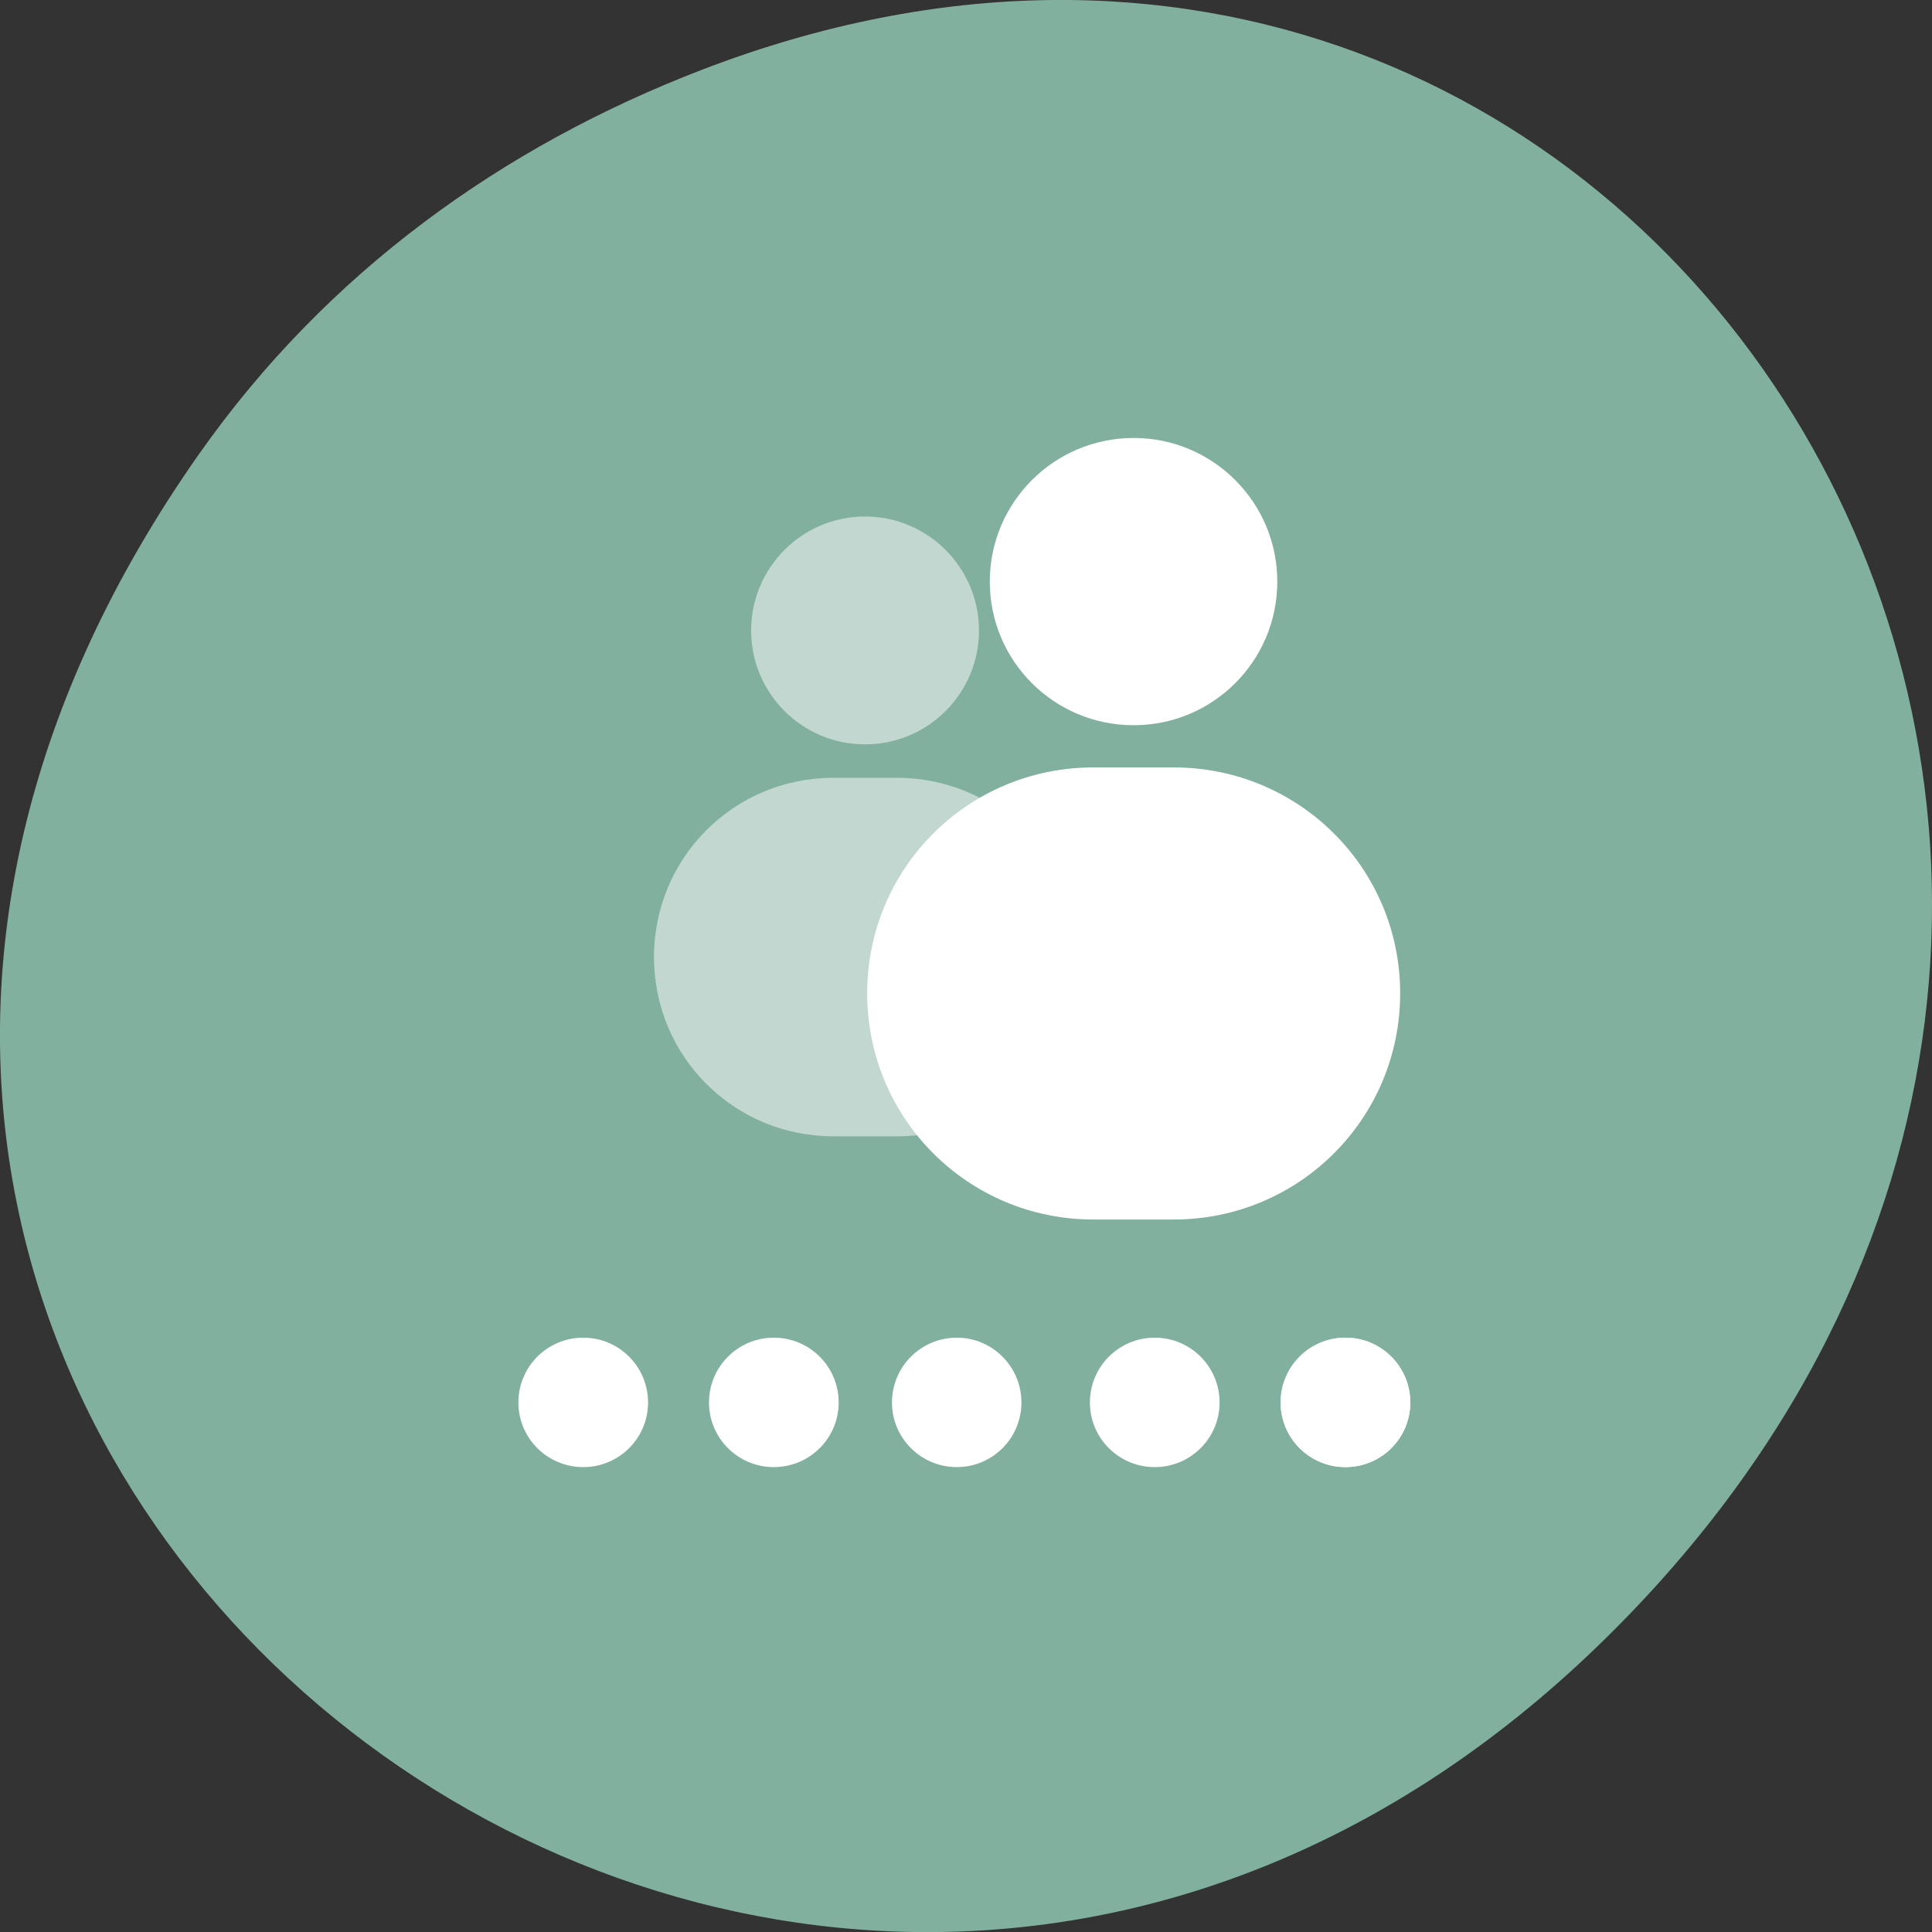 <svg xmlns="http://www.w3.org/2000/svg" viewBox="0 0 32 32" xmlns:xlink="http://www.w3.org/1999/xlink"><rect x="0" y="0" width="32" height="32" fill="#333333" stroke="none"/><path d="m 3.297 7.52 c -11.508 16.367 9.742 32.953 23.297 19.617 c 12.773 -12.566 0.934 -32.09 -14.961 -25.984 c -3.313 1.273 -6.223 3.363 -8.336 6.367" fill="#82b09e"/><path d="m 14.328 8.555 c -1.043 0 -1.887 0.848 -1.887 1.887 c 0 1.043 0.844 1.887 1.887 1.887 c 1.043 0 1.887 -0.844 1.887 -1.887 c 0 -1.039 -0.844 -1.887 -1.887 -1.887 m -0.527 4.328 c -1.645 0 -2.969 1.324 -2.969 2.969 c 0 1.645 1.324 2.969 2.969 2.969 h 1.059 c 1.645 0 2.965 -1.324 2.965 -2.969 c 0 -1.645 -1.32 -2.969 -2.965 -2.969" fill="#c1d7cf"/><g fill="#fff"><path d="m 18.777 7.254 c -1.316 0 -2.383 1.066 -2.383 2.379 c 0 1.316 1.066 2.379 2.383 2.379 c 1.313 0 2.379 -1.063 2.379 -2.379 c 0 -1.313 -1.066 -2.379 -2.379 -2.379 m -0.668 5.457 c -2.074 0 -3.746 1.668 -3.746 3.742 c 0 2.074 1.672 3.746 3.746 3.746 h 1.332 c 2.074 0 3.75 -1.672 3.75 -3.746 c 0 -2.074 -1.676 -3.742 -3.75 -3.742"/><path d="m 10.734 23.23 c 0 0.59 -0.48 1.07 -1.074 1.07 c -0.594 0 -1.074 -0.48 -1.074 -1.07 c 0 -0.594 0.48 -1.074 1.074 -1.074 c 0.594 0 1.074 0.48 1.074 1.074"/><path d="m 13.891 23.23 c 0 0.59 -0.48 1.07 -1.074 1.07 c -0.594 0 -1.074 -0.48 -1.074 -1.07 c 0 -0.594 0.48 -1.074 1.074 -1.074 c 0.594 0 1.074 0.48 1.074 1.074"/><path d="m 16.918 23.23 c 0 0.59 -0.48 1.07 -1.07 1.07 c -0.594 0 -1.074 -0.48 -1.074 -1.07 c 0 -0.594 0.48 -1.074 1.074 -1.074 c 0.59 0 1.07 0.48 1.07 1.074"/><path d="m 20.2 23.23 c 0 0.59 -0.48 1.07 -1.074 1.07 c -0.594 0 -1.074 -0.48 -1.074 -1.07 c 0 -0.594 0.48 -1.074 1.074 -1.074 c 0.594 0 1.074 0.48 1.074 1.074"/></g><path d="m 23.359 23.23 c 0 0.59 -0.48 1.07 -1.074 1.07 c -0.594 0 -1.074 -0.48 -1.074 -1.07 c 0 -0.594 0.48 -1.074 1.074 -1.074 c 0.594 0 1.074 0.48 1.074 1.074" fill="#fff" id="0"/><use xlink:href="#0"/></svg>